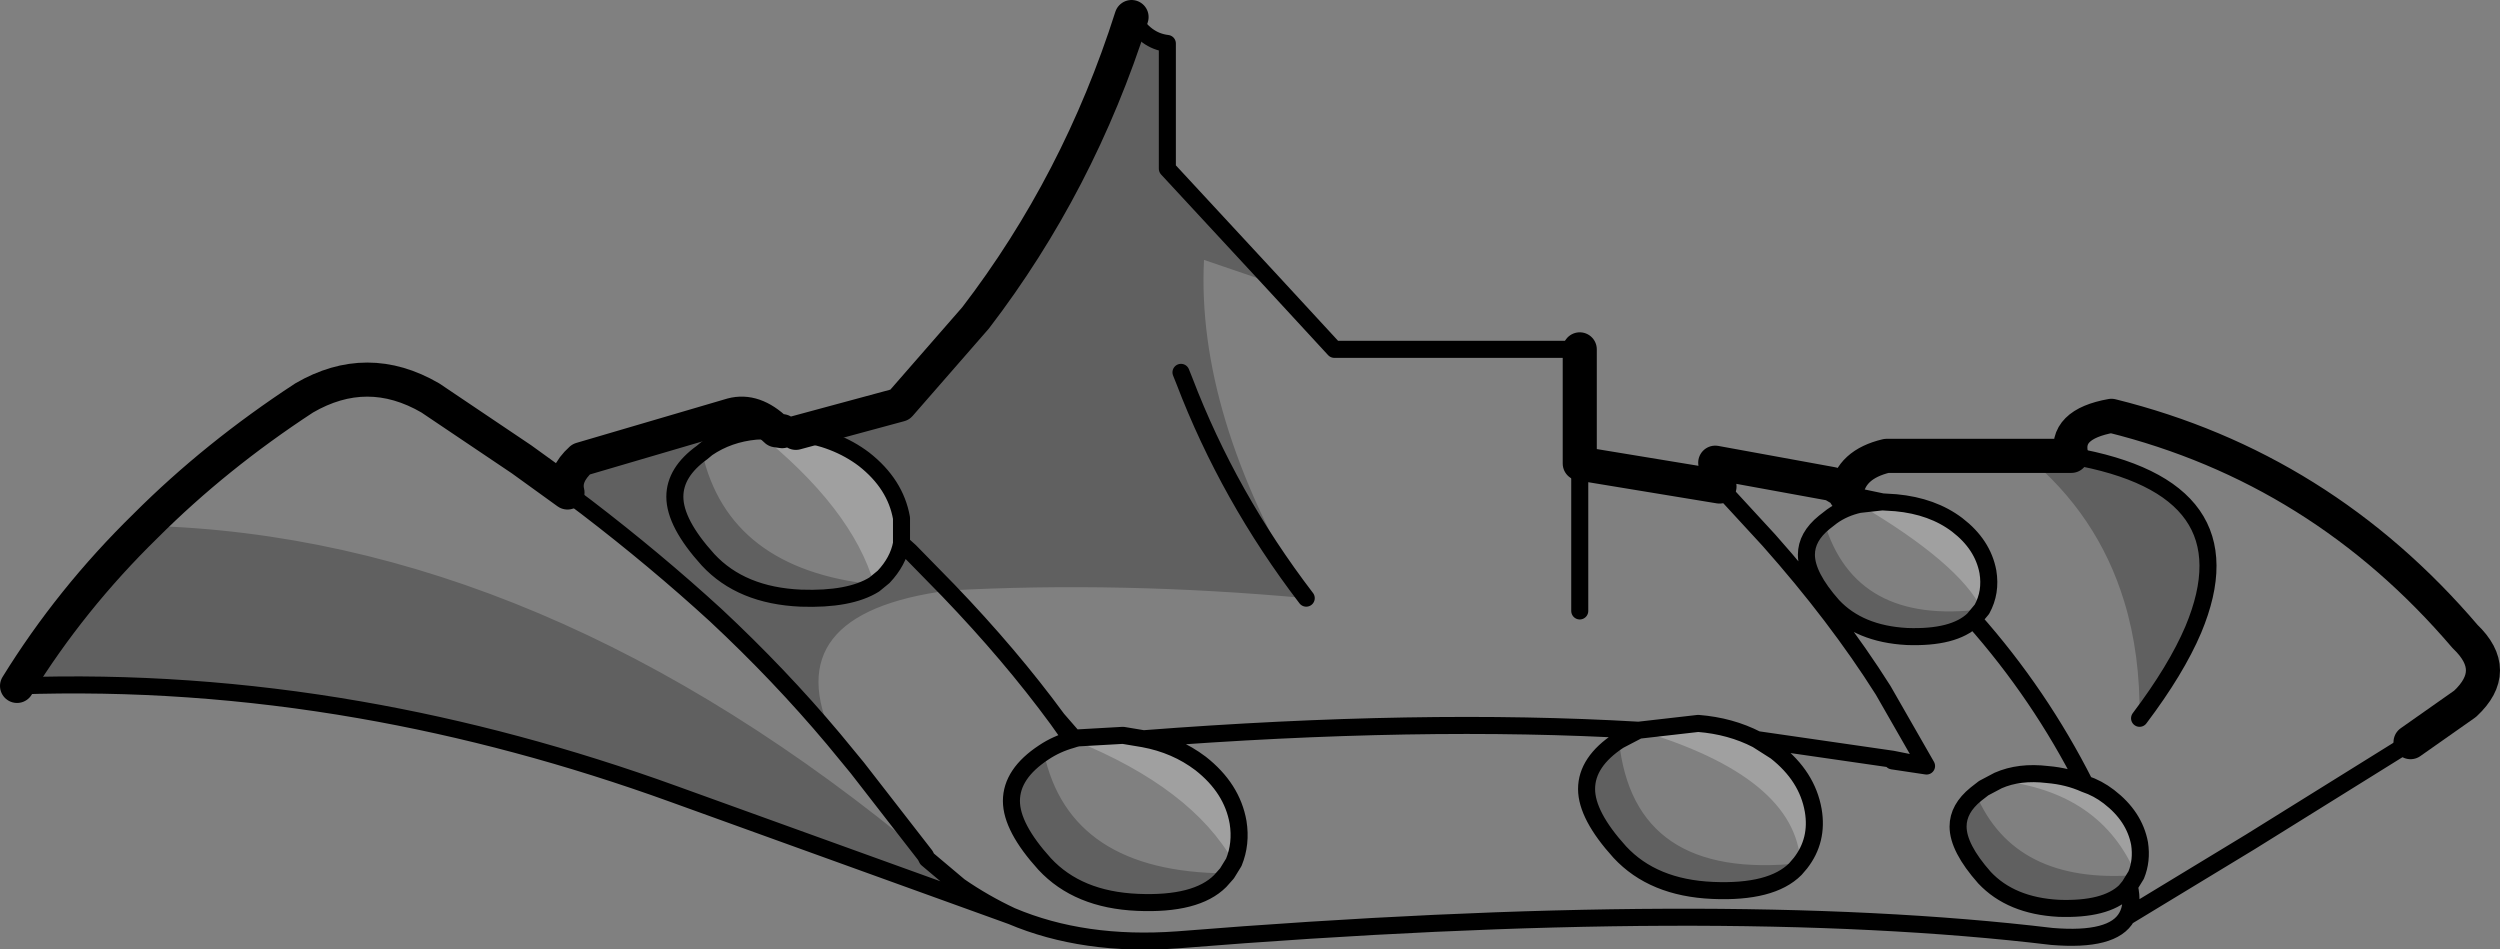 <?xml version="1.0" encoding="UTF-8" standalone="no"?>
<svg xmlns:xlink="http://www.w3.org/1999/xlink" height="55.7px" width="146.7px" xmlns="http://www.w3.org/2000/svg">
  <rect width="100%" height="100%" fill="#808080" stroke="none"/>
  <g transform="matrix(1.0, 0.0, 0.0, 1.0, -126.6, -103.9)">
    <path d="M189.65 147.25 L189.85 147.2 192.5 147.05 193.7 147.25 Q195.6 147.6 197.05 148.7 198.9 150.15 199.25 152.15 199.45 153.4 199.0 154.5 196.55 150.15 189.65 147.35 L189.65 147.25 M222.75 146.75 L226.25 146.35 Q228.15 146.5 229.7 147.3 L230.8 148.0 Q232.65 149.45 233.0 151.45 233.3 153.2 232.25 154.55 232.0 149.5 222.75 146.75 M237.05 133.35 L237.85 133.4 Q240.0 133.6 241.45 134.7 242.95 135.85 243.25 137.45 243.45 138.65 242.9 139.65 241.55 136.95 235.7 133.5 L237.05 133.35 M248.95 149.9 Q249.7 150.15 250.35 150.65 251.85 151.8 252.15 153.4 252.3 154.4 251.95 155.25 249.9 150.35 243.85 149.7 245.1 149.15 246.75 149.35 247.95 149.45 248.95 149.9 M173.3 129.3 Q175.65 129.6 177.3 130.85 179.15 132.3 179.5 134.3 L179.5 135.8 Q179.3 136.85 178.45 137.75 L177.9 138.2 Q176.6 133.7 170.95 129.2 L172.15 129.15 172.5 129.2 172.75 129.2 173.3 129.3" fill="#ffffff" fill-opacity="0.251" fill-rule="evenodd" stroke="none"/>
    <path d="M201.35 120.55 L197.25 119.15 Q196.8 128.2 203.25 139.0 192.35 138.0 182.25 138.55 L180.0 136.25 179.5 135.8 180.0 136.25 182.25 138.55 Q172.05 139.9 175.5 147.25 172.35 143.5 168.6 140.0 165.05 136.75 161.0 133.65 L160.2 133.05 159.9 132.8 Q159.65 131.8 160.7 130.85 L169.55 128.25 Q170.85 127.9 172.15 129.15 L170.95 129.2 Q169.35 129.35 168.1 130.2 L167.8 130.45 Q166.2 131.6 166.2 133.05 166.2 134.6 168.15 136.75 170.1 138.85 173.6 139.0 176.45 139.1 177.9 138.2 176.45 139.1 173.6 139.0 170.1 138.85 168.15 136.75 166.2 134.6 166.2 133.05 166.2 131.6 167.8 130.45 169.35 137.3 177.9 138.2 L178.45 137.75 Q179.3 136.85 179.5 135.8 L179.5 134.3 Q179.15 132.3 177.3 130.85 175.65 129.6 173.3 129.3 L179.4 127.65 183.85 122.55 Q189.9 114.65 193.0 104.9 193.8 106.3 195.1 106.45 L195.1 113.8 201.35 120.55 M242.9 139.65 L242.4 140.25 Q241.25 141.35 238.5 141.25 235.7 141.1 234.15 139.45 232.6 137.7 232.6 136.45 232.6 135.4 233.65 134.55 235.45 140.6 242.9 139.65 M251.95 155.25 L251.55 155.9 251.3 156.2 Q250.15 157.3 247.4 157.2 244.6 157.05 243.05 155.4 241.5 153.65 241.5 152.4 241.5 151.35 242.55 150.5 244.8 155.8 251.95 155.25 M248.15 130.65 Q258.8 132.5 255.3 140.85 254.3 143.2 252.15 146.05 252.2 142.3 251.25 139.2 249.7 134.1 245.5 130.65 L248.15 130.65 M232.25 154.55 L231.95 154.9 Q230.55 156.3 227.1 156.15 223.6 156.0 221.65 153.9 219.7 151.75 219.7 150.2 219.7 148.6 221.6 147.35 222.45 155.6 232.25 154.55 M180.9 154.1 L181.0 154.3 182.9 155.9 Q184.35 156.9 185.95 157.65 L166.15 150.5 Q156.9 147.15 147.7 145.55 137.65 143.8 127.6 144.15 130.75 139.05 135.15 134.75 158.4 135.35 180.9 154.1 M203.25 139.0 Q198.7 133.05 196.1 126.25 L195.9 125.75 196.1 126.25 Q198.7 133.05 203.25 139.0 M198.6 155.15 L198.2 155.6 Q196.8 157.0 193.35 156.85 189.85 156.7 187.9 154.6 185.95 152.45 185.95 150.9 185.95 149.3 187.85 148.05 189.35 155.1 198.6 155.15" fill="#000000" fill-opacity="0.251" fill-rule="evenodd" stroke="none"/>
    <path d="M219.3 131.1 L219.3 139.75 M219.3 124.4 L204.9 124.4 201.35 120.55 195.1 113.8 195.1 106.45 Q193.8 106.3 193.0 104.9 M182.25 138.55 Q185.9 142.35 188.65 146.1 L189.65 147.25 189.85 147.2 192.5 147.05 193.7 147.25 Q209.95 146.0 222.75 146.75 L226.25 146.35 Q228.15 146.5 229.7 147.3 L237.65 148.45 239.65 148.85 237.1 144.4 Q234.35 140.05 230.4 135.6 L227.5 132.45 227.45 132.4 M234.9 132.95 L235.15 132.95 234.95 132.8 M233.65 134.55 Q233.85 134.4 234.1 134.2 234.8 133.7 235.7 133.5 L235.15 132.95 237.05 133.35 237.85 133.4 Q240.0 133.6 241.45 134.7 242.95 135.85 243.25 137.45 243.45 138.65 242.9 139.65 L242.4 140.25 Q246.3 144.65 248.95 149.9 249.7 150.15 250.35 150.65 251.85 151.8 252.15 153.4 252.3 154.4 251.95 155.25 L251.55 155.9 Q251.8 157.0 251.4 157.7 L258.65 153.3 268.05 147.45 M248.15 130.65 Q258.8 132.5 255.3 140.85 254.3 143.2 252.15 146.05 M235.7 133.5 L237.05 133.35 M229.7 147.3 L230.8 148.0 Q232.65 149.45 233.0 151.45 233.3 153.2 232.25 154.55 L231.95 154.9 Q230.55 156.3 227.1 156.15 223.6 156.0 221.65 153.9 219.7 151.75 219.7 150.2 219.7 148.6 221.6 147.35 L222.75 146.75 M242.4 140.25 Q241.25 141.35 238.5 141.25 235.7 141.1 234.15 139.45 232.6 137.7 232.6 136.45 232.6 135.4 233.65 134.55 M173.3 129.3 Q175.65 129.6 177.3 130.85 179.15 132.3 179.5 134.3 L179.5 135.8 180.0 136.25 182.25 138.55 M175.5 147.25 L176.9 148.95 180.9 154.1 181.0 154.3 182.9 155.9 Q184.35 156.9 185.95 157.65 190.2 159.45 195.7 159.05 227.4 156.5 247.0 158.85 250.6 159.15 251.4 157.7 M172.5 129.2 L172.75 129.2 173.3 129.3 M167.8 130.45 L168.1 130.2 Q169.35 129.35 170.95 129.2 L172.15 129.15 M159.9 132.8 L160.2 133.05 161.0 133.65 Q165.05 136.75 168.6 140.0 172.35 143.5 175.5 147.25 M177.9 138.2 Q176.45 139.1 173.6 139.0 170.1 138.85 168.15 136.75 166.2 134.6 166.2 133.05 166.2 131.6 167.8 130.45 M179.5 135.8 Q179.3 136.85 178.45 137.75 L177.9 138.2 M195.9 125.75 L196.1 126.25 Q198.7 133.05 203.25 139.0 M188.65 146.1 L189.5 147.3 189.65 147.25 M199.0 154.5 Q199.45 153.4 199.25 152.15 198.9 150.15 197.05 148.7 195.6 147.6 193.7 147.25 M187.85 148.05 Q188.6 147.55 189.5 147.3 M199.0 154.5 L198.6 155.15 198.2 155.6 Q196.8 157.0 193.35 156.85 189.85 156.7 187.9 154.6 185.95 152.45 185.95 150.9 185.95 149.3 187.85 148.05 M127.6 144.15 Q137.65 143.8 147.7 145.55 156.9 147.15 166.15 150.5 L185.95 157.65 M239.65 148.85 L237.65 148.55 237.65 148.45 M251.55 155.9 L251.3 156.2 Q250.15 157.3 247.4 157.2 244.6 157.05 243.05 155.4 241.5 153.65 241.5 152.4 241.5 151.35 242.55 150.5 L243.0 150.15 243.85 149.7 Q245.1 149.15 246.75 149.35 247.95 149.45 248.95 149.9" fill="none" stroke="#000000" stroke-linecap="round" stroke-linejoin="round" stroke-width="1.0"/>
    <path d="M227.5 132.45 L219.3 131.1 219.3 124.4 M234.95 132.8 L234.9 132.95 M234.95 132.8 L234.1 132.3 227.25 131.05 227.45 132.4 M268.05 147.45 L271.25 145.2 Q273.35 143.25 271.25 141.25 262.8 131.35 250.5 128.3 247.7 128.8 248.15 130.65 L245.5 130.65 237.3 130.65 Q235.2 131.15 234.95 132.8 M193.0 104.9 Q189.9 114.65 183.85 122.55 L179.4 127.65 173.3 129.3 M172.15 129.15 L172.5 129.2 M172.15 129.15 Q170.85 127.9 169.55 128.25 L160.7 130.85 Q159.65 131.8 159.9 132.8 L157.2 130.85 151.85 127.25 Q148.15 125.1 144.45 127.25 139.25 130.65 135.15 134.75 130.75 139.05 127.6 144.15" fill="none" stroke="#000000" stroke-linecap="round" stroke-linejoin="round" stroke-width="2.0"/>
  </g>
</svg>

